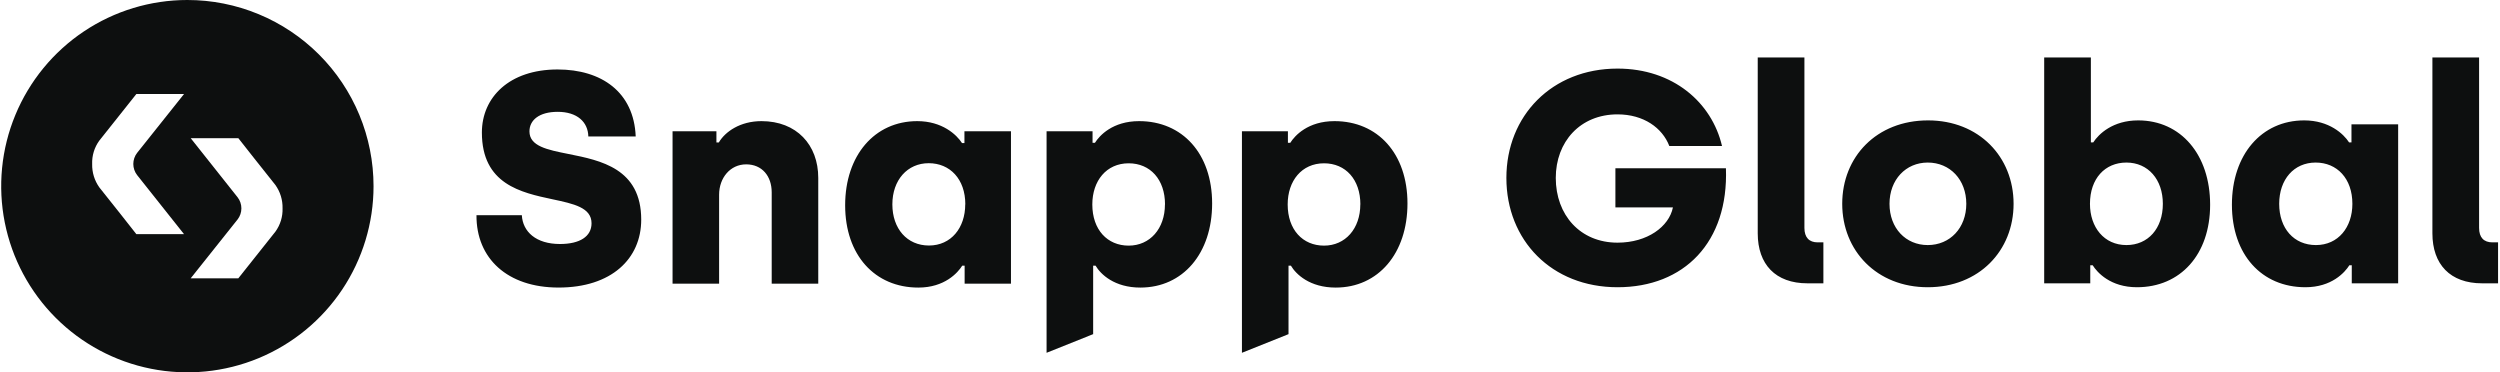 <svg width="1175" height="175" viewBox="0 0 1175 175" fill="none" xmlns="http://www.w3.org/2000/svg">
<path d="M88.043 2.34177e-06C70.738 0.004 53.823 5.139 39.437 14.756C25.05 24.373 13.838 38.04 7.218 54.029C0.599 70.018 -1.131 87.611 2.247 104.583C5.626 121.555 13.961 137.144 26.199 149.379C38.437 161.614 54.028 169.946 71.001 173.32C87.973 176.695 105.566 174.961 121.553 168.337C137.54 161.714 151.205 150.499 160.819 136.11C170.432 121.721 175.564 104.805 175.564 87.5C175.564 76.008 173.3 64.628 168.901 54.011C164.503 43.393 158.055 33.746 149.928 25.621C141.801 17.496 132.153 11.051 121.534 6.655C110.916 2.259 99.536 -0.003 88.043 2.34177e-06ZM64.086 110.051C61.839 107.186 52.284 95.03 46.697 88.087C44.411 84.889 43.225 81.035 43.317 77.105C43.17 73.171 44.346 69.301 46.657 66.113C52.325 58.968 61.839 46.964 64.086 44.19H86.495L64.44 71.862C63.284 73.352 62.656 75.184 62.656 77.07C62.656 78.956 63.284 80.788 64.44 82.277L86.495 110.051H64.086ZM129.43 108.887C123.762 116.032 114.248 128.036 112.001 130.82H89.612L111.667 103.138C112.823 101.648 113.451 99.816 113.451 97.93C113.451 96.044 112.823 94.212 111.667 92.723L89.632 64.949H112.021C114.278 67.814 123.833 79.97 129.41 86.913C131.703 90.108 132.893 93.963 132.8 97.895C132.933 101.832 131.747 105.701 129.43 108.887Z" fill="#0D0F0F"/>
<path fill-rule="evenodd" clip-rule="evenodd" d="M856.991 133.16H849.489C834.485 133.16 826.134 124.242 826.134 109.663V27H848.074V107.115C848.074 111.645 850.338 113.91 854.302 113.91H856.991V133.16ZM811.187 79.089C812.461 113.91 791.512 135 760.231 135C729.232 135 708 112.919 708 83.619C708 54.46 729.374 32.237 760.231 32.237C786.275 32.237 804.535 48.09 809.347 68.615H784.577C781.321 60.122 772.545 53.752 760.231 53.752C742.679 53.752 731.214 66.633 731.214 83.619C731.214 101.029 742.679 114.051 760.231 114.051C774.244 114.051 784.435 106.549 786.275 97.49H759.24V79.089H811.187ZM906.043 135C930.106 135 946.384 117.873 946.384 95.792C946.384 73.71 930.106 56.583 906.185 56.583C881.981 56.583 865.844 73.71 865.844 95.792C865.844 117.873 882.122 135 906.043 135ZM906.043 115.183C895.711 115.183 888.067 107.257 888.067 95.792C888.067 84.468 895.711 76.4 906.043 76.4C916.518 76.4 924.161 84.468 924.161 95.792C924.161 107.115 916.518 115.183 906.043 115.183ZM1038.76 96.216C1038.76 119.713 1024.75 135 1004.37 135C991.909 135 985.681 128.064 983.558 124.667H982.425V133.16H960.769V27H982.709V66.916H983.841C986.389 62.953 993.042 56.583 1004.93 56.583C1025.03 56.583 1038.76 72.719 1038.76 96.216ZM982.284 95.792C982.284 106.832 988.937 115.183 999.411 115.183C1009.6 115.183 1016.54 107.398 1016.54 95.792C1016.54 84.326 1009.6 76.4 999.411 76.4C989.361 76.4 982.284 83.902 982.284 95.792ZM1083.54 135C1095.85 135 1102.08 128.064 1104.2 124.667H1105.33V133.16H1127.13V58.423H1105.19V66.916H1104.06C1101.51 62.953 1094.72 56.583 1082.97 56.583C1062.87 56.583 1049 72.719 1049 96.216C1049 119.713 1063.01 135 1083.54 135ZM1088.49 115.183C1078.16 115.183 1071.22 107.398 1071.22 95.792C1071.22 84.326 1078.16 76.4 1088.35 76.4C1098.4 76.4 1105.62 83.902 1105.62 95.792C1105.62 106.832 1098.96 115.183 1088.49 115.183ZM1174.09 133.16H1166.59C1151.58 133.16 1143.23 124.242 1143.23 109.663V27H1165.17V107.115C1165.17 111.645 1167.44 113.91 1171.4 113.91H1174.09V133.16ZM245.26 101.132H223.944C223.803 121.466 238.489 135.16 262.537 135.15C287.396 135.15 301.373 121.597 301.373 103.237C301.373 79.201 282.357 75.404 267.208 72.38C257.178 70.378 248.843 68.714 248.843 61.739C248.843 56.506 253.357 52.559 262.112 52.559C271.292 52.559 276.373 57.356 276.515 64.138H298.782C297.932 43.237 282.679 32.65 262.062 32.65C239.329 32.65 226.485 45.777 226.485 62.295C226.485 86.591 244.915 90.516 259.733 93.671C269.694 95.793 278.023 97.566 278.023 104.947C278.023 111.152 272.517 114.684 263.195 114.684C251.9 114.684 245.685 108.895 245.26 101.132ZM336.717 61.69H316.1V133.31H337.982V91.508C337.982 83.603 343.215 77.247 350.695 77.247C358.175 77.247 362.699 82.773 362.699 90.405V133.33H384.582V83.624C384.582 68.067 374.42 56.933 357.891 56.933C347.871 56.933 340.806 61.903 337.841 66.964H336.717V61.69ZM397.222 96.478C397.222 73.037 411.058 56.933 431.108 56.933C442.829 56.933 449.61 63.29 452.151 67.247H453.285V61.69H475.157V133.33H453.376V124.858H452.252C450.137 128.249 443.922 135.162 431.635 135.162C411.159 135.162 397.222 119.889 397.222 96.478ZM453.7 96.053C453.7 84.19 446.503 76.701 436.493 76.701C426.483 76.701 419.408 84.615 419.408 96.053C419.408 107.49 426.331 115.395 436.614 115.395C447.029 115.395 453.659 107.065 453.659 96.053H453.7ZM513.498 61.69H491.889V165.81L513.782 157.045V124.858H514.915C517.314 128.947 523.802 135.162 535.948 135.162C555.998 135.162 569.703 119.069 569.703 95.628C569.703 72.186 555.715 56.933 535.381 56.933C522.962 56.933 516.747 63.715 514.632 67.105H513.498V61.69ZM530.472 76.751C540.644 76.751 547.557 84.383 547.557 96.103L547.527 96.053C547.527 107.49 540.472 115.445 530.472 115.445C520.472 115.445 513.387 107.966 513.387 96.103C513.387 84.95 520.027 76.751 530.472 76.751ZM583.71 61.69H605.319V67.105H606.442C608.568 63.715 614.772 56.933 627.201 56.933C647.535 56.933 661.513 72.186 661.513 95.628C661.513 119.069 647.819 135.162 627.768 135.162C615.623 135.162 609.125 128.947 606.726 124.858H605.602V157.045L583.71 165.81V61.69ZM639.378 96.103C639.378 84.383 632.454 76.751 622.293 76.751C611.837 76.751 605.208 84.95 605.208 96.103C605.208 107.966 612.293 115.445 622.293 115.445C632.293 115.445 639.347 107.49 639.347 96.053L639.378 96.103Z" fill="#0D0F0F"/>
</svg>
